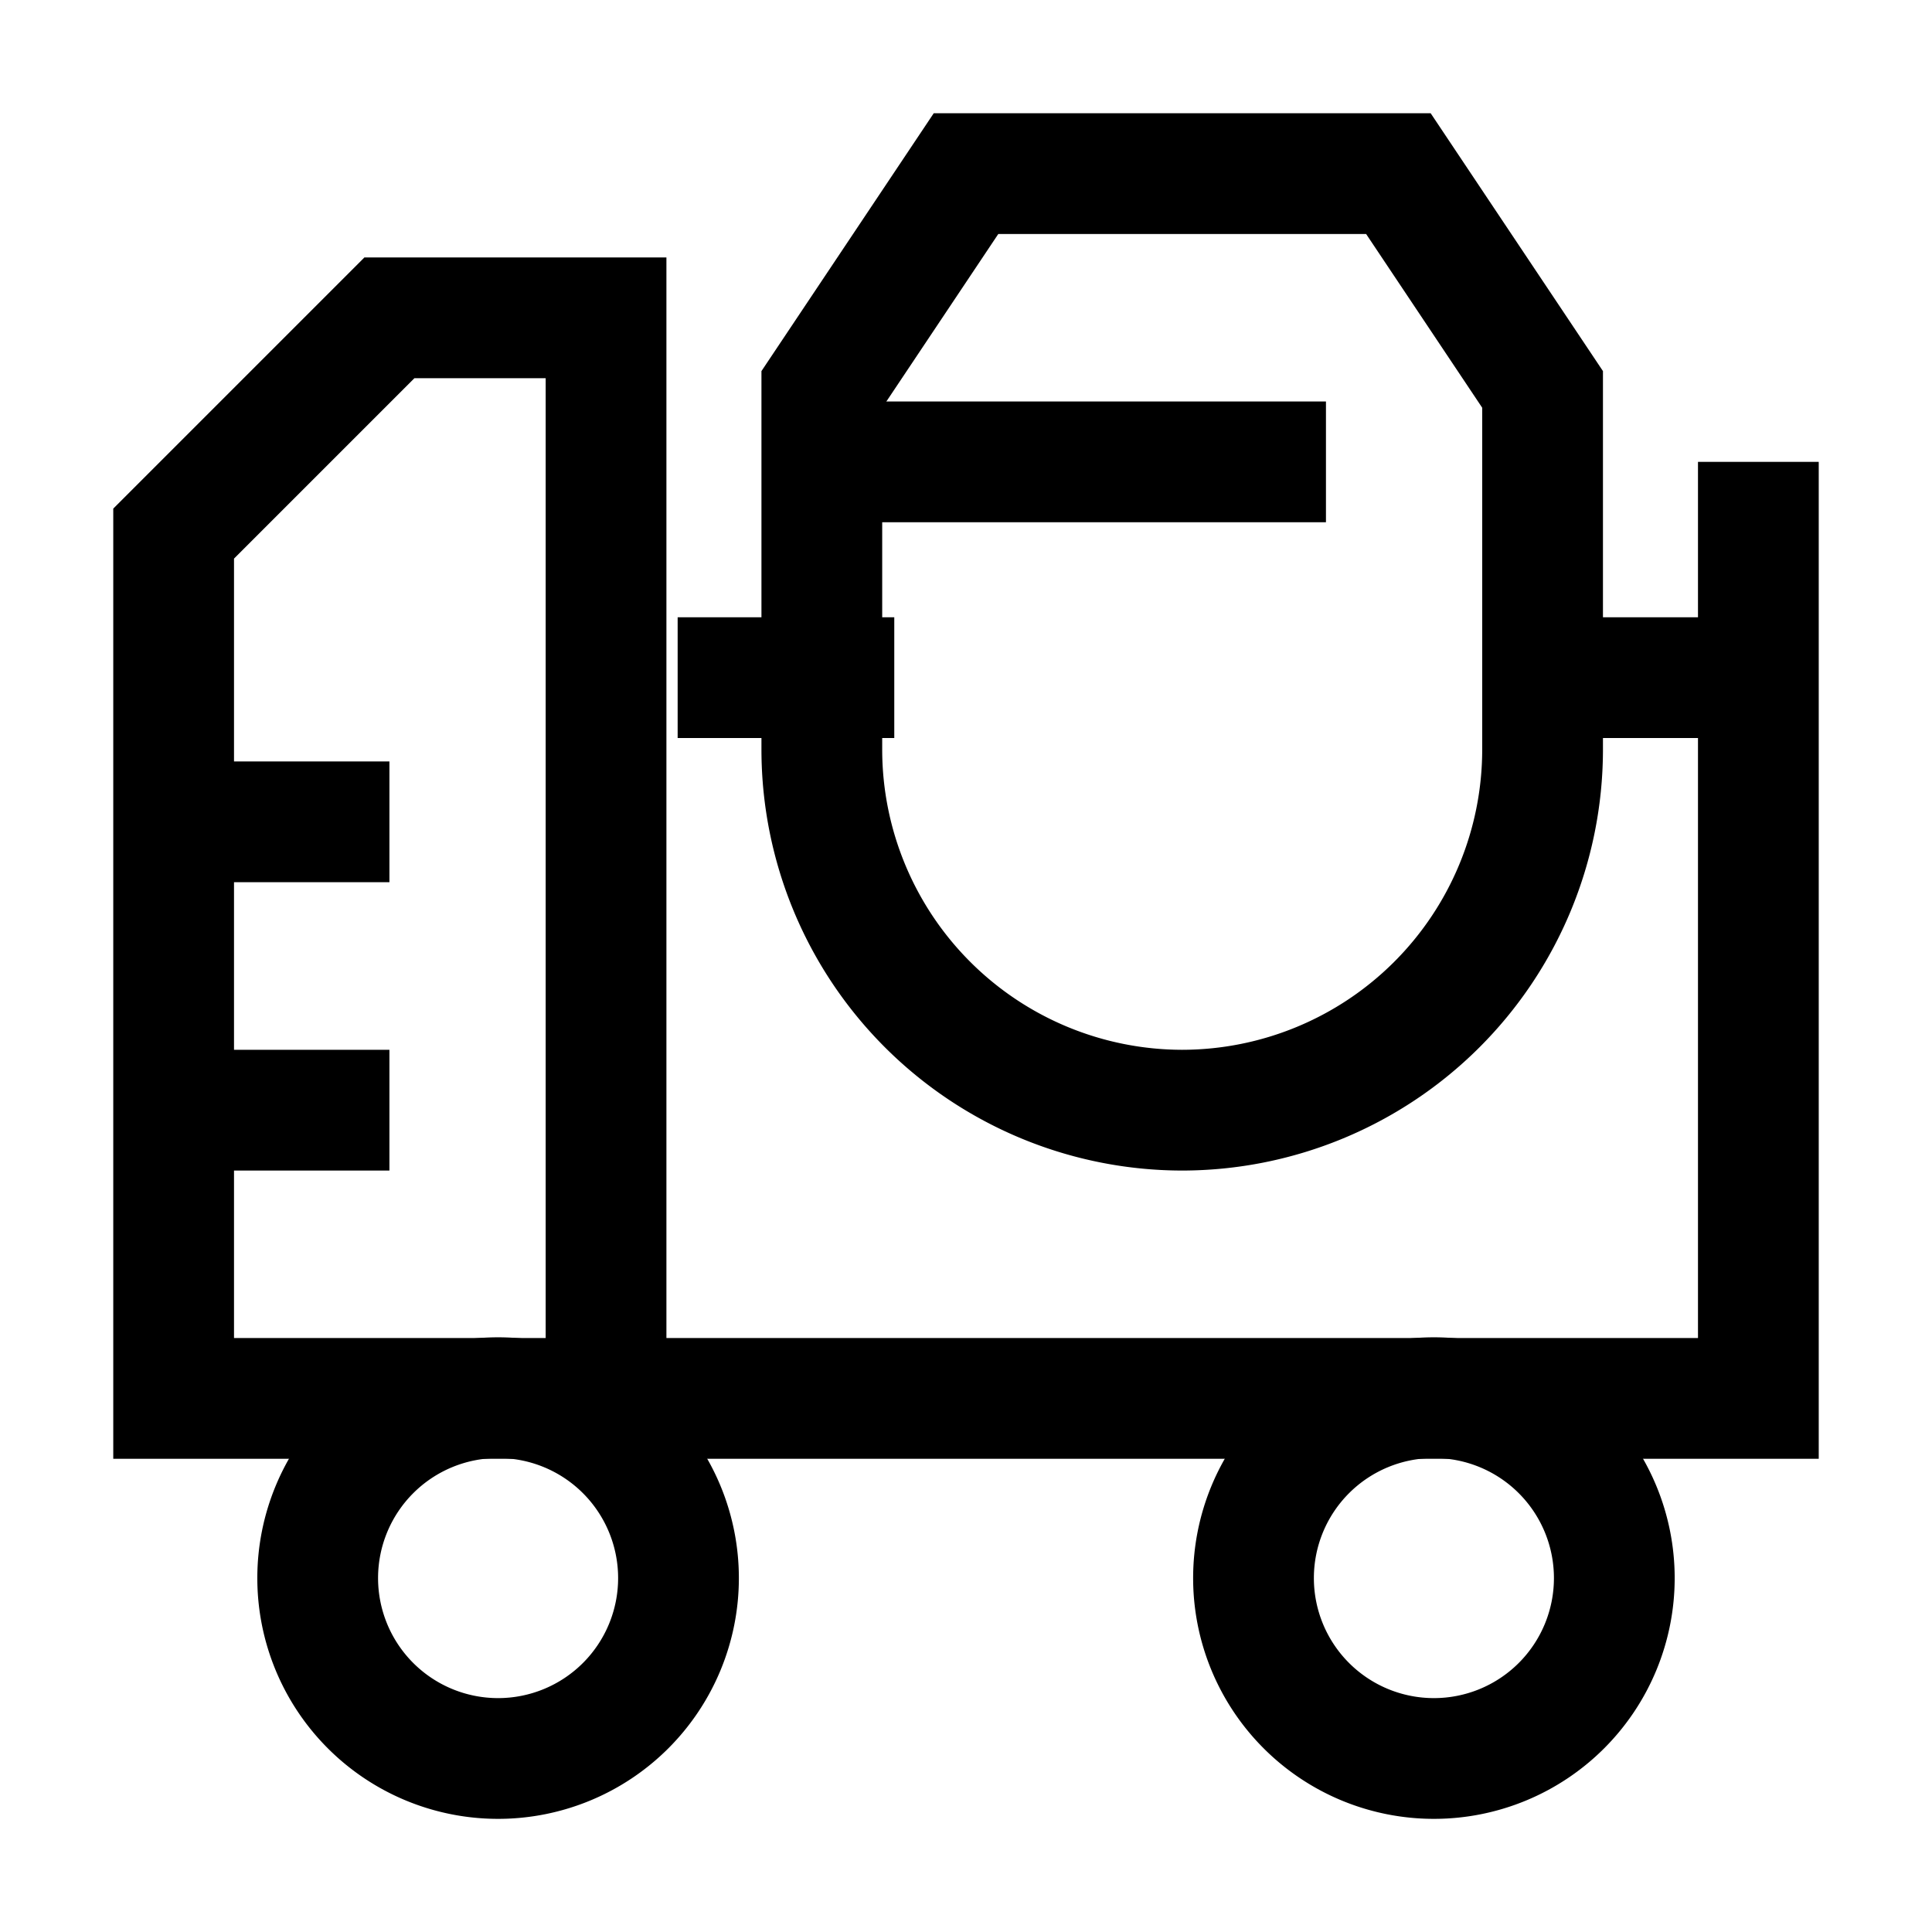 <svg id="Cement-Mixer--Streamline-Atlas.svg" xmlns="http://www.w3.org/2000/svg" viewBox="-0.5 -0.5 16 16" height="16" width="16"><desc>Cement Mixer Streamline Icon: https://streamlinehq.com</desc><defs></defs><path d="M4.519 11.081H0.938V3.919l1.787 -1.787h1.794Z" fill="none" stroke="#000000" stroke-miterlimit="10" stroke-width="1"></path><path d="m2.725 6.306 -1.787 0" fill="none" stroke="#000000" stroke-miterlimit="10" stroke-width="1"></path><path d="m2.725 8.694 -1.787 0" fill="none" stroke="#000000" stroke-miterlimit="10" stroke-width="1"></path><path d="m14.062 3.325 0 7.756 -9.544 0" fill="none" stroke="#000000" stroke-miterlimit="10" stroke-width="1"></path><path d="M2.131 12.569a1.494 1.494 0 1 0 2.988 0 1.494 1.494 0 1 0 -2.988 0" fill="none" stroke="#000000" stroke-miterlimit="10" stroke-width="1"></path><path d="M9.881 12.569a1.494 1.494 0 1 0 2.988 0 1.494 1.494 0 1 0 -2.988 0" fill="none" stroke="#000000" stroke-miterlimit="10" stroke-width="1"></path><path d="M9.287 8.694a2.988 2.988 0 0 1 -2.981 -2.981V2.725L7.5 0.938h3.581l1.194 1.787v2.988a2.988 2.988 0 0 1 -2.988 2.981Z" fill="none" stroke="#000000" stroke-miterlimit="10" stroke-width="1"></path><path d="m14.062 5.112 -1.787 0" fill="none" stroke="#000000" stroke-miterlimit="10" stroke-width="1"></path><path d="m6.906 5.112 -1.794 0" fill="none" stroke="#000000" stroke-miterlimit="10" stroke-width="1"></path><path d="m6.306 3.325 4.175 0" fill="none" stroke="#000000" stroke-miterlimit="10" stroke-width="1"></path></svg>